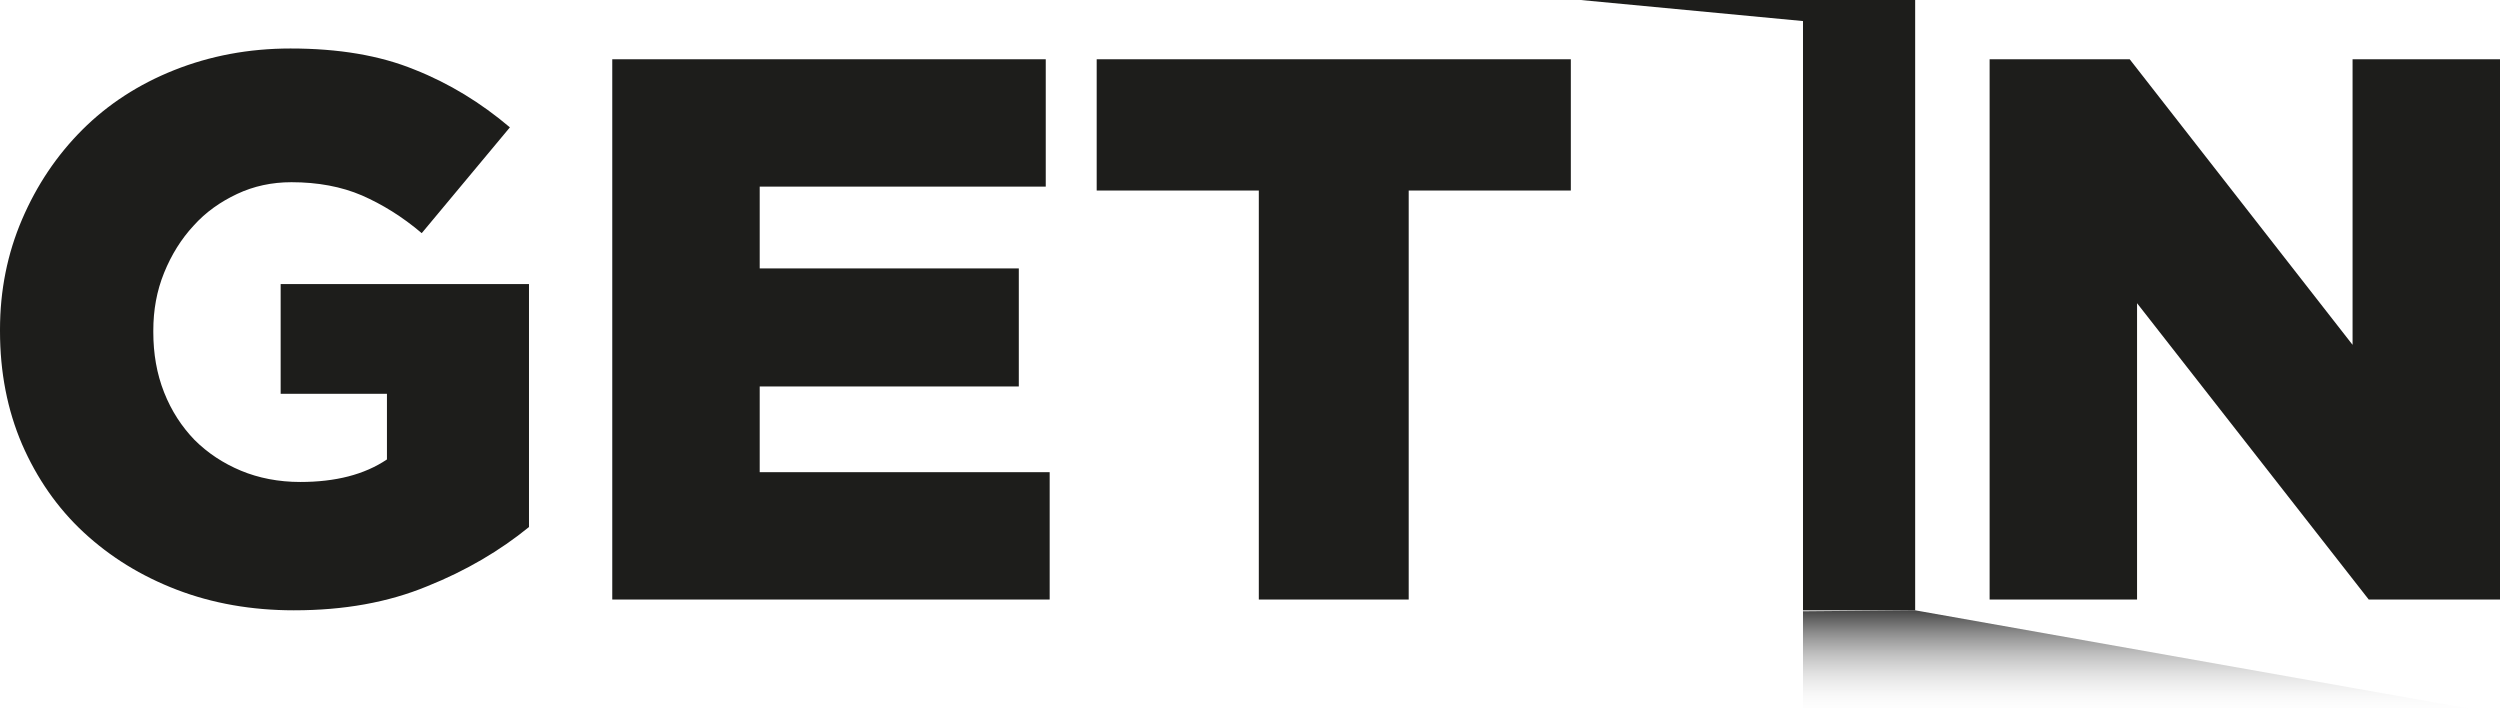<?xml version="1.0" encoding="UTF-8"?><svg id="Calque_1" xmlns="http://www.w3.org/2000/svg" xmlns:xlink="http://www.w3.org/1999/xlink" viewBox="0 0 51.04 14.47"><defs><style>.cls-1{fill:none;}.cls-2{fill:#1d1d1b;}.cls-3{fill:url(#Dégradé_sans_nom_13);}</style><linearGradient id="Dégradé_sans_nom_13" x1="43.62" y1="12.09" x2="43.62" y2="14.63" gradientTransform="matrix(1, 0, 0, 1, 0, 0)" gradientUnits="userSpaceOnUse"><stop offset="0" stop-color="#000"/><stop offset="1" stop-color="#fff" stop-opacity="0"/></linearGradient></defs><g><polygon class="cls-1" points="36.81 12.48 39.1 12.46 39.1 12.46 36.81 12.46 36.81 12.48"/><rect class="cls-1" x="36.81" y="14.47" width="13.63" height="0"/><polygon class="cls-1" points="39.1 12.46 39.1 12.46 50.43 14.47 50.43 14.47 50.43 12.46 39.1 12.46"/><polygon class="cls-2" points="36.81 12.46 39.1 12.46 39.1 0 32.27 0 32.27 0 36.81 .43 36.81 12.46"/><polygon class="cls-3" points="36.81 12.48 36.81 14.47 50.43 14.47 50.43 14.47 39.1 12.46 39.1 12.46 36.81 12.48"/><polygon points="36.81 14.47 36.81 14.47 36.81 14.47 36.81 14.47"/></g><g><path class="cls-2" d="M6,12.46c-.86,0-1.66-.14-2.39-.42-.73-.28-1.36-.67-1.9-1.17-.54-.5-.96-1.11-1.26-1.8C.15,8.37,0,7.6,0,6.76v-.03c0-.8,.15-1.55,.45-2.25,.3-.7,.71-1.31,1.23-1.83,.52-.52,1.15-.93,1.88-1.22,.73-.29,1.52-.44,2.37-.44,.98,0,1.82,.14,2.53,.43,.71,.28,1.36,.68,1.95,1.18l-1.8,2.16c-.4-.34-.81-.59-1.22-.77-.42-.18-.9-.27-1.44-.27-.4,0-.77,.08-1.11,.24-.34,.16-.64,.37-.89,.65-.25,.27-.45,.59-.6,.96-.15,.37-.22,.76-.22,1.18v.03c0,.44,.07,.85,.22,1.23,.15,.38,.36,.7,.62,.97,.27,.27,.59,.48,.95,.63,.36,.15,.77,.23,1.21,.23,.72,0,1.31-.15,1.77-.46v-1.34h-2.17v-2.24h5.07v4.96c-.59,.48-1.28,.89-2.08,1.21-.8,.33-1.7,.49-2.71,.49"/><polygon class="cls-2" points="12.5 1.21 21.35 1.21 21.35 3.81 15.51 3.81 15.51 5.48 20.8 5.48 20.8 7.89 15.51 7.89 15.51 9.64 21.43 9.64 21.43 12.24 12.5 12.24 12.5 1.21"/><polygon class="cls-2" points="25.7 3.89 22.39 3.89 22.39 1.21 32.07 1.21 32.07 3.89 28.76 3.89 28.76 12.24 25.7 12.24 25.7 3.89"/><polygon class="cls-2" points="40.62 1.21 43.48 1.21 48.03 7.04 48.03 1.21 51.04 1.21 51.04 12.24 48.36 12.24 43.63 6.19 43.63 12.24 40.62 12.24 40.62 1.21"/></g></svg>